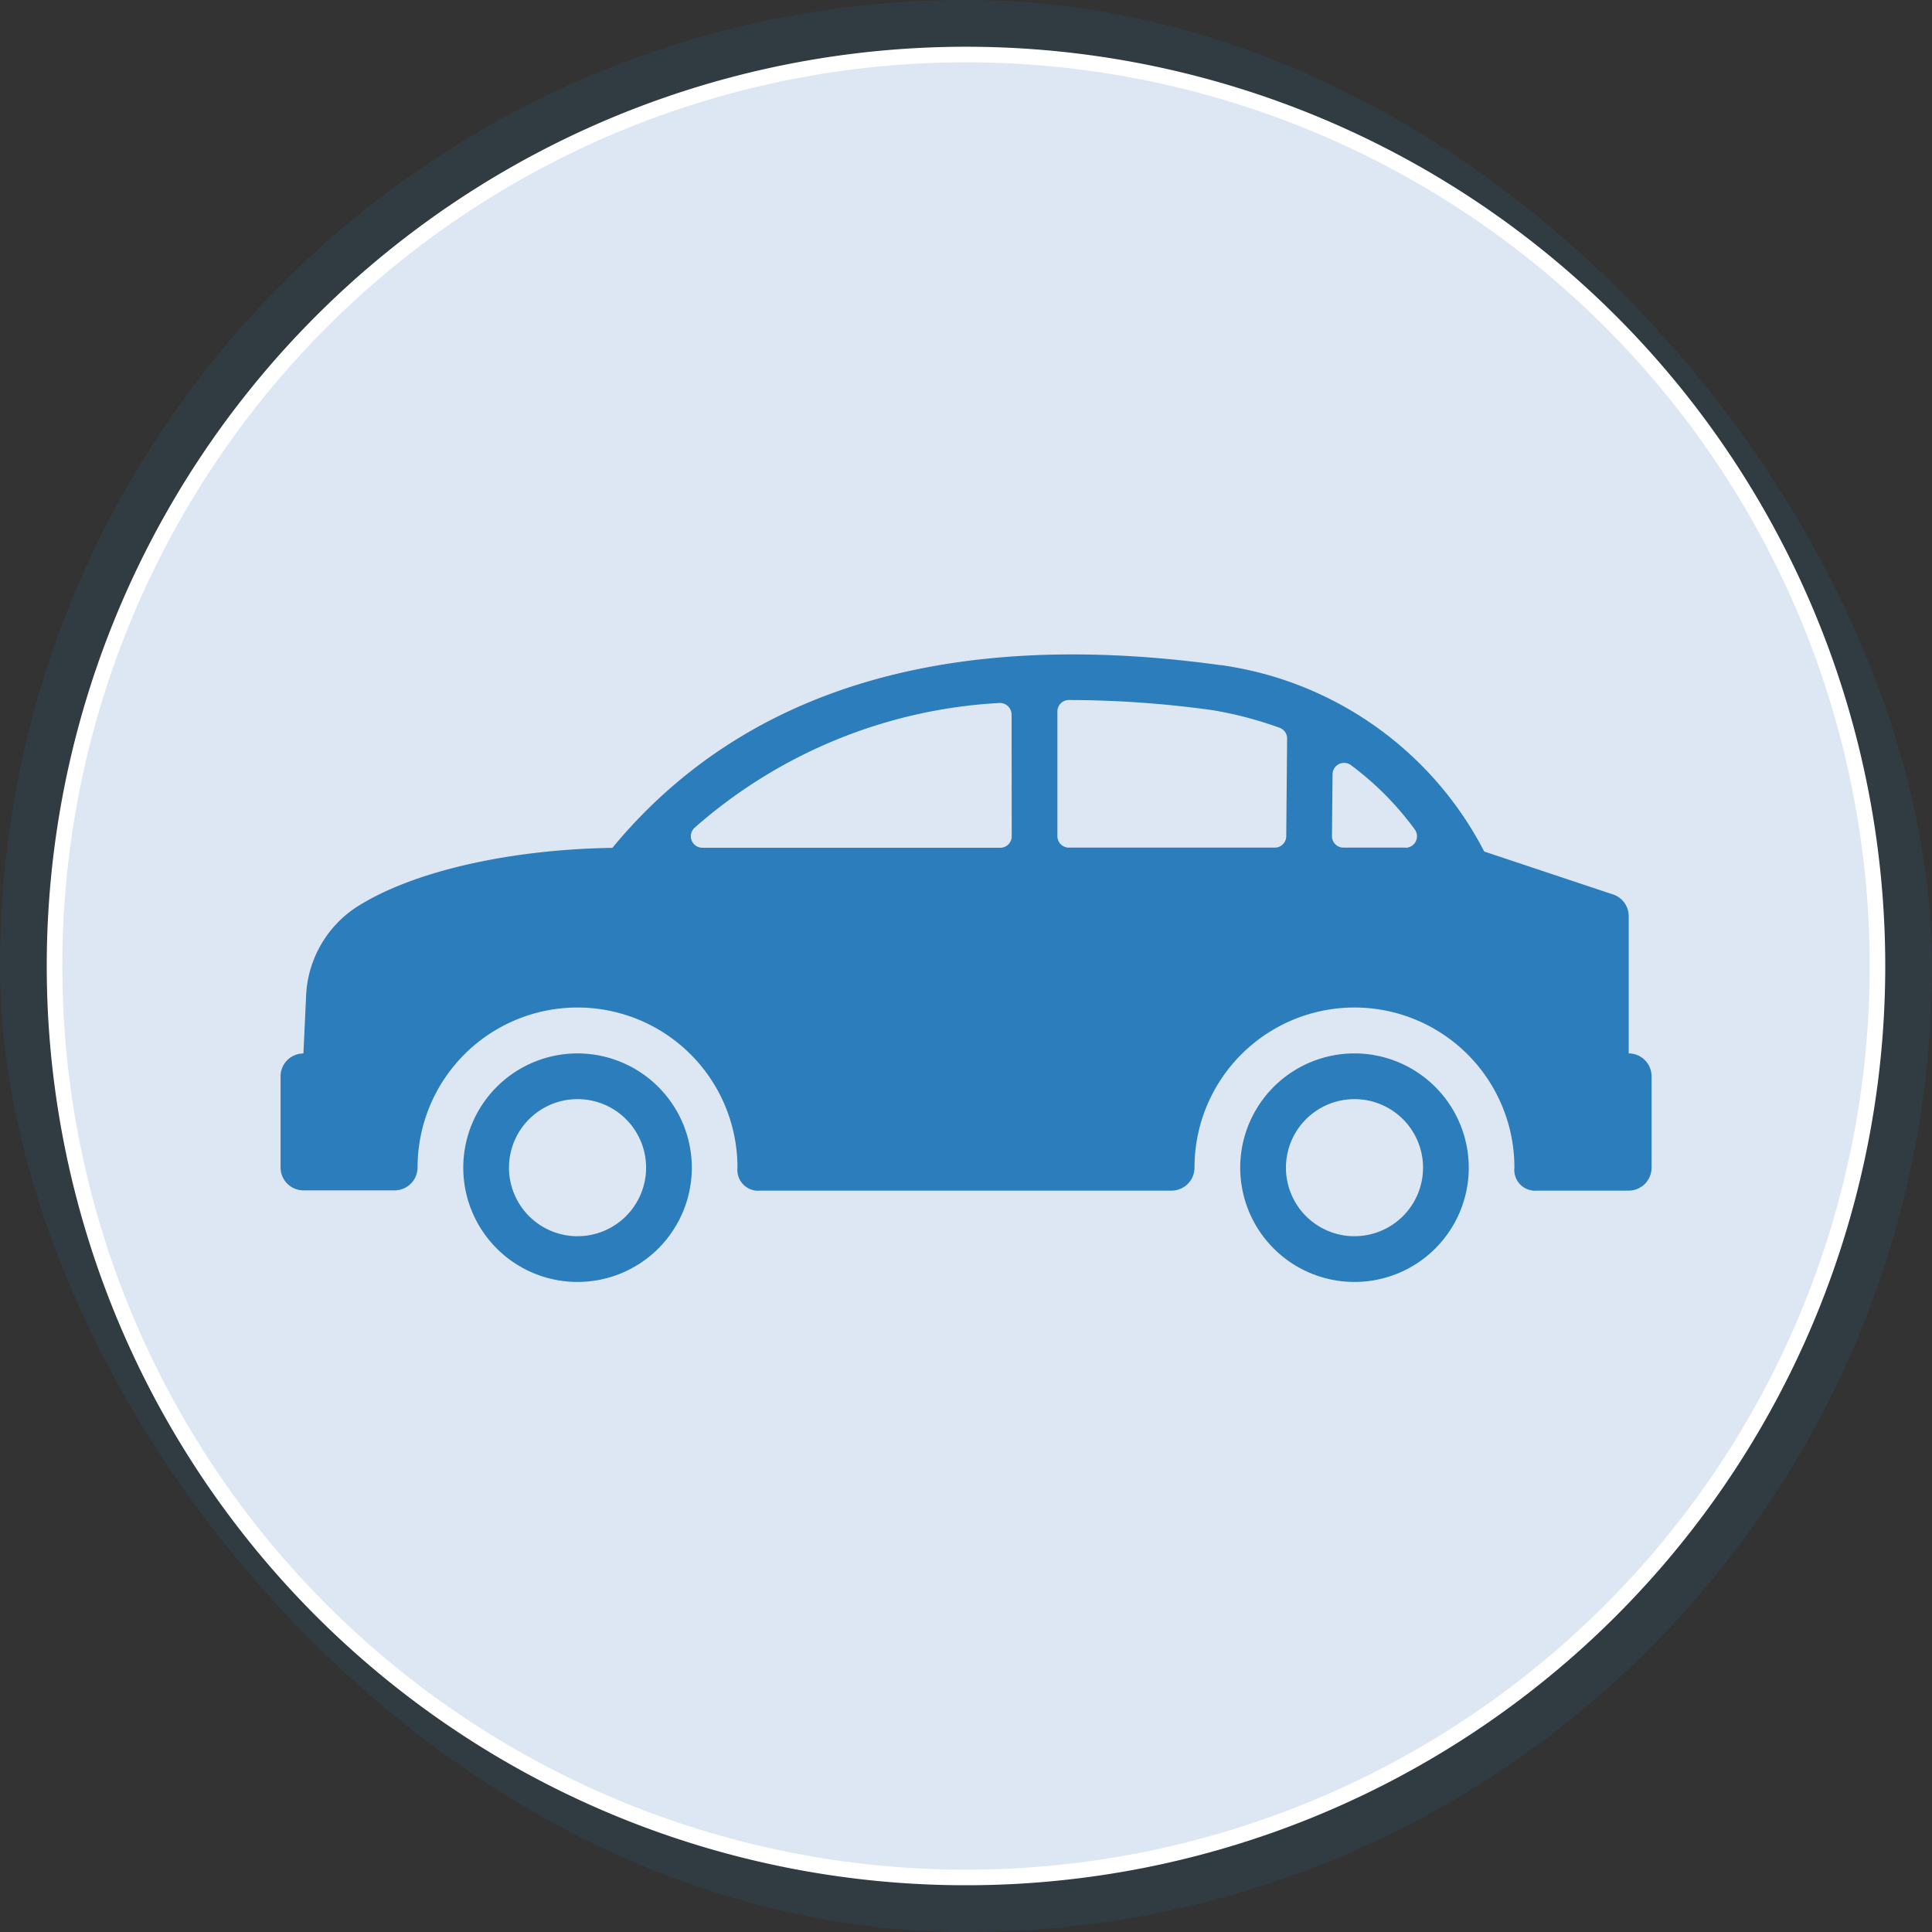 <svg xmlns="http://www.w3.org/2000/svg" width="62" height="62" viewBox="0 0 62 62">
    <rect x="0" y="0" width="62" height="62" fill="#333333" stroke="none"/>
    <defs>
        <style>
            .cls-1{fill:#1c84c6;opacity:.11}.cls-2{fill:#fff}.cls-3{fill:#dde6f3}.cls-4{fill:#2b7dbc}
        </style>
    </defs>
    <g id="driver-icon-car" transform="translate(-451 -730)">
        <rect id="Rectangle_23513" width="62" height="62" class="cls-1" data-name="Rectangle 23513" rx="31" transform="translate(451 730)"/>
        <path id="Path_91604" d="M29.5 0A29.5 29.5 0 1 1 0 29.5 29.5 29.5 0 0 1 29.5 0z" class="cls-2" data-name="Path 91604" transform="translate(452.5 731.5)"/>
        <path id="Path_91605" d="M29 0A29 29 0 1 1 0 29 29 29 0 0 1 29 0z" class="cls-3" data-name="Path 91605" transform="translate(453 732)"/>
        <g id="car" transform="translate(460 612.167)">
            <g id="Group_84349" data-name="Group 84349" transform="translate(5.867 151.638)">
                <g id="Group_84348" data-name="Group 84348">
                    <path id="Path_89025" d="M71.933 287.834A3.667 3.667 0 1 0 75.6 291.5a3.671 3.671 0 0 0-3.667-3.666zm0 5.867a2.2 2.2 0 1 1 2.2-2.2 2.2 2.2 0 0 1-2.2 2.199z" class="cls-4" data-name="Path 89025" transform="translate(-68.266 -287.834)"/>
                </g>
            </g>
            <g id="Group_84351" data-name="Group 84351" transform="translate(0 138.833)">
                <g id="Group_84350" data-name="Group 84350">
                    <path id="Path_89026" d="M43.267 151.638v-4.4a.733.733 0 0 0-.5-.7l-4.137-1.379a11.256 11.256 0 0 0-8.434-5.98h-.026c-8.742-1.209-15.305.763-19.519 5.863-3.136.045-6.338.7-8.221 1.907a3.59 3.59 0 0 0-1.608 2.87l-.085 1.821a.734.734 0 0 0-.733.733v2.927a.734.734 0 0 0 .733.733h2.93a.738.738 0 0 0 .733-.733v-.012a5.133 5.133 0 0 1 10.266.02.667.667 0 0 0 .733.733H28.6a.738.738 0 0 0 .733-.741v-.012a5.133 5.133 0 0 1 10.266.02.667.667 0 0 0 .733.733h2.933A.734.734 0 0 0 44 155.3v-2.933a.733.733 0 0 0-.733-.729zm-19.8-6.967a.367.367 0 0 1-.367.367h-9.563a.369.369 0 0 1-.243-.645 16.109 16.109 0 0 1 9.769-4 .374.374 0 0 1 .4.37zm8.81 0a.367.367 0 0 1-.367.363H25.3a.367.367 0 0 1-.367-.367v-4a.368.368 0 0 1 .364-.37 33.716 33.716 0 0 1 4.654.332 12.352 12.352 0 0 1 2.116.56.367.367 0 0 1 .238.351zm3.827.363h-1.993a.367.367 0 0 1-.367-.37l.019-1.987a.37.37 0 0 1 .593-.288 9.7 9.7 0 0 1 2.039 2.053.369.369 0 0 1-.295.596z" class="cls-4" data-name="Path 89026" transform="translate(0 -138.833)"/>
                </g>
            </g>
            <g id="Group_84353" data-name="Group 84353" transform="translate(30.8 151.638)">
                <g id="Group_84352" data-name="Group 84352">
                    <path id="Path_89027" d="M362.067 287.834a3.667 3.667 0 1 0 3.667 3.667 3.671 3.671 0 0 0-3.667-3.667zm0 5.867a2.2 2.2 0 1 1 2.2-2.2 2.2 2.2 0 0 1-2.2 2.199z" class="cls-4" data-name="Path 89027" transform="translate(-358.4 -287.834)"/>
                </g>
            </g>
        </g>
    </g>
</svg>
